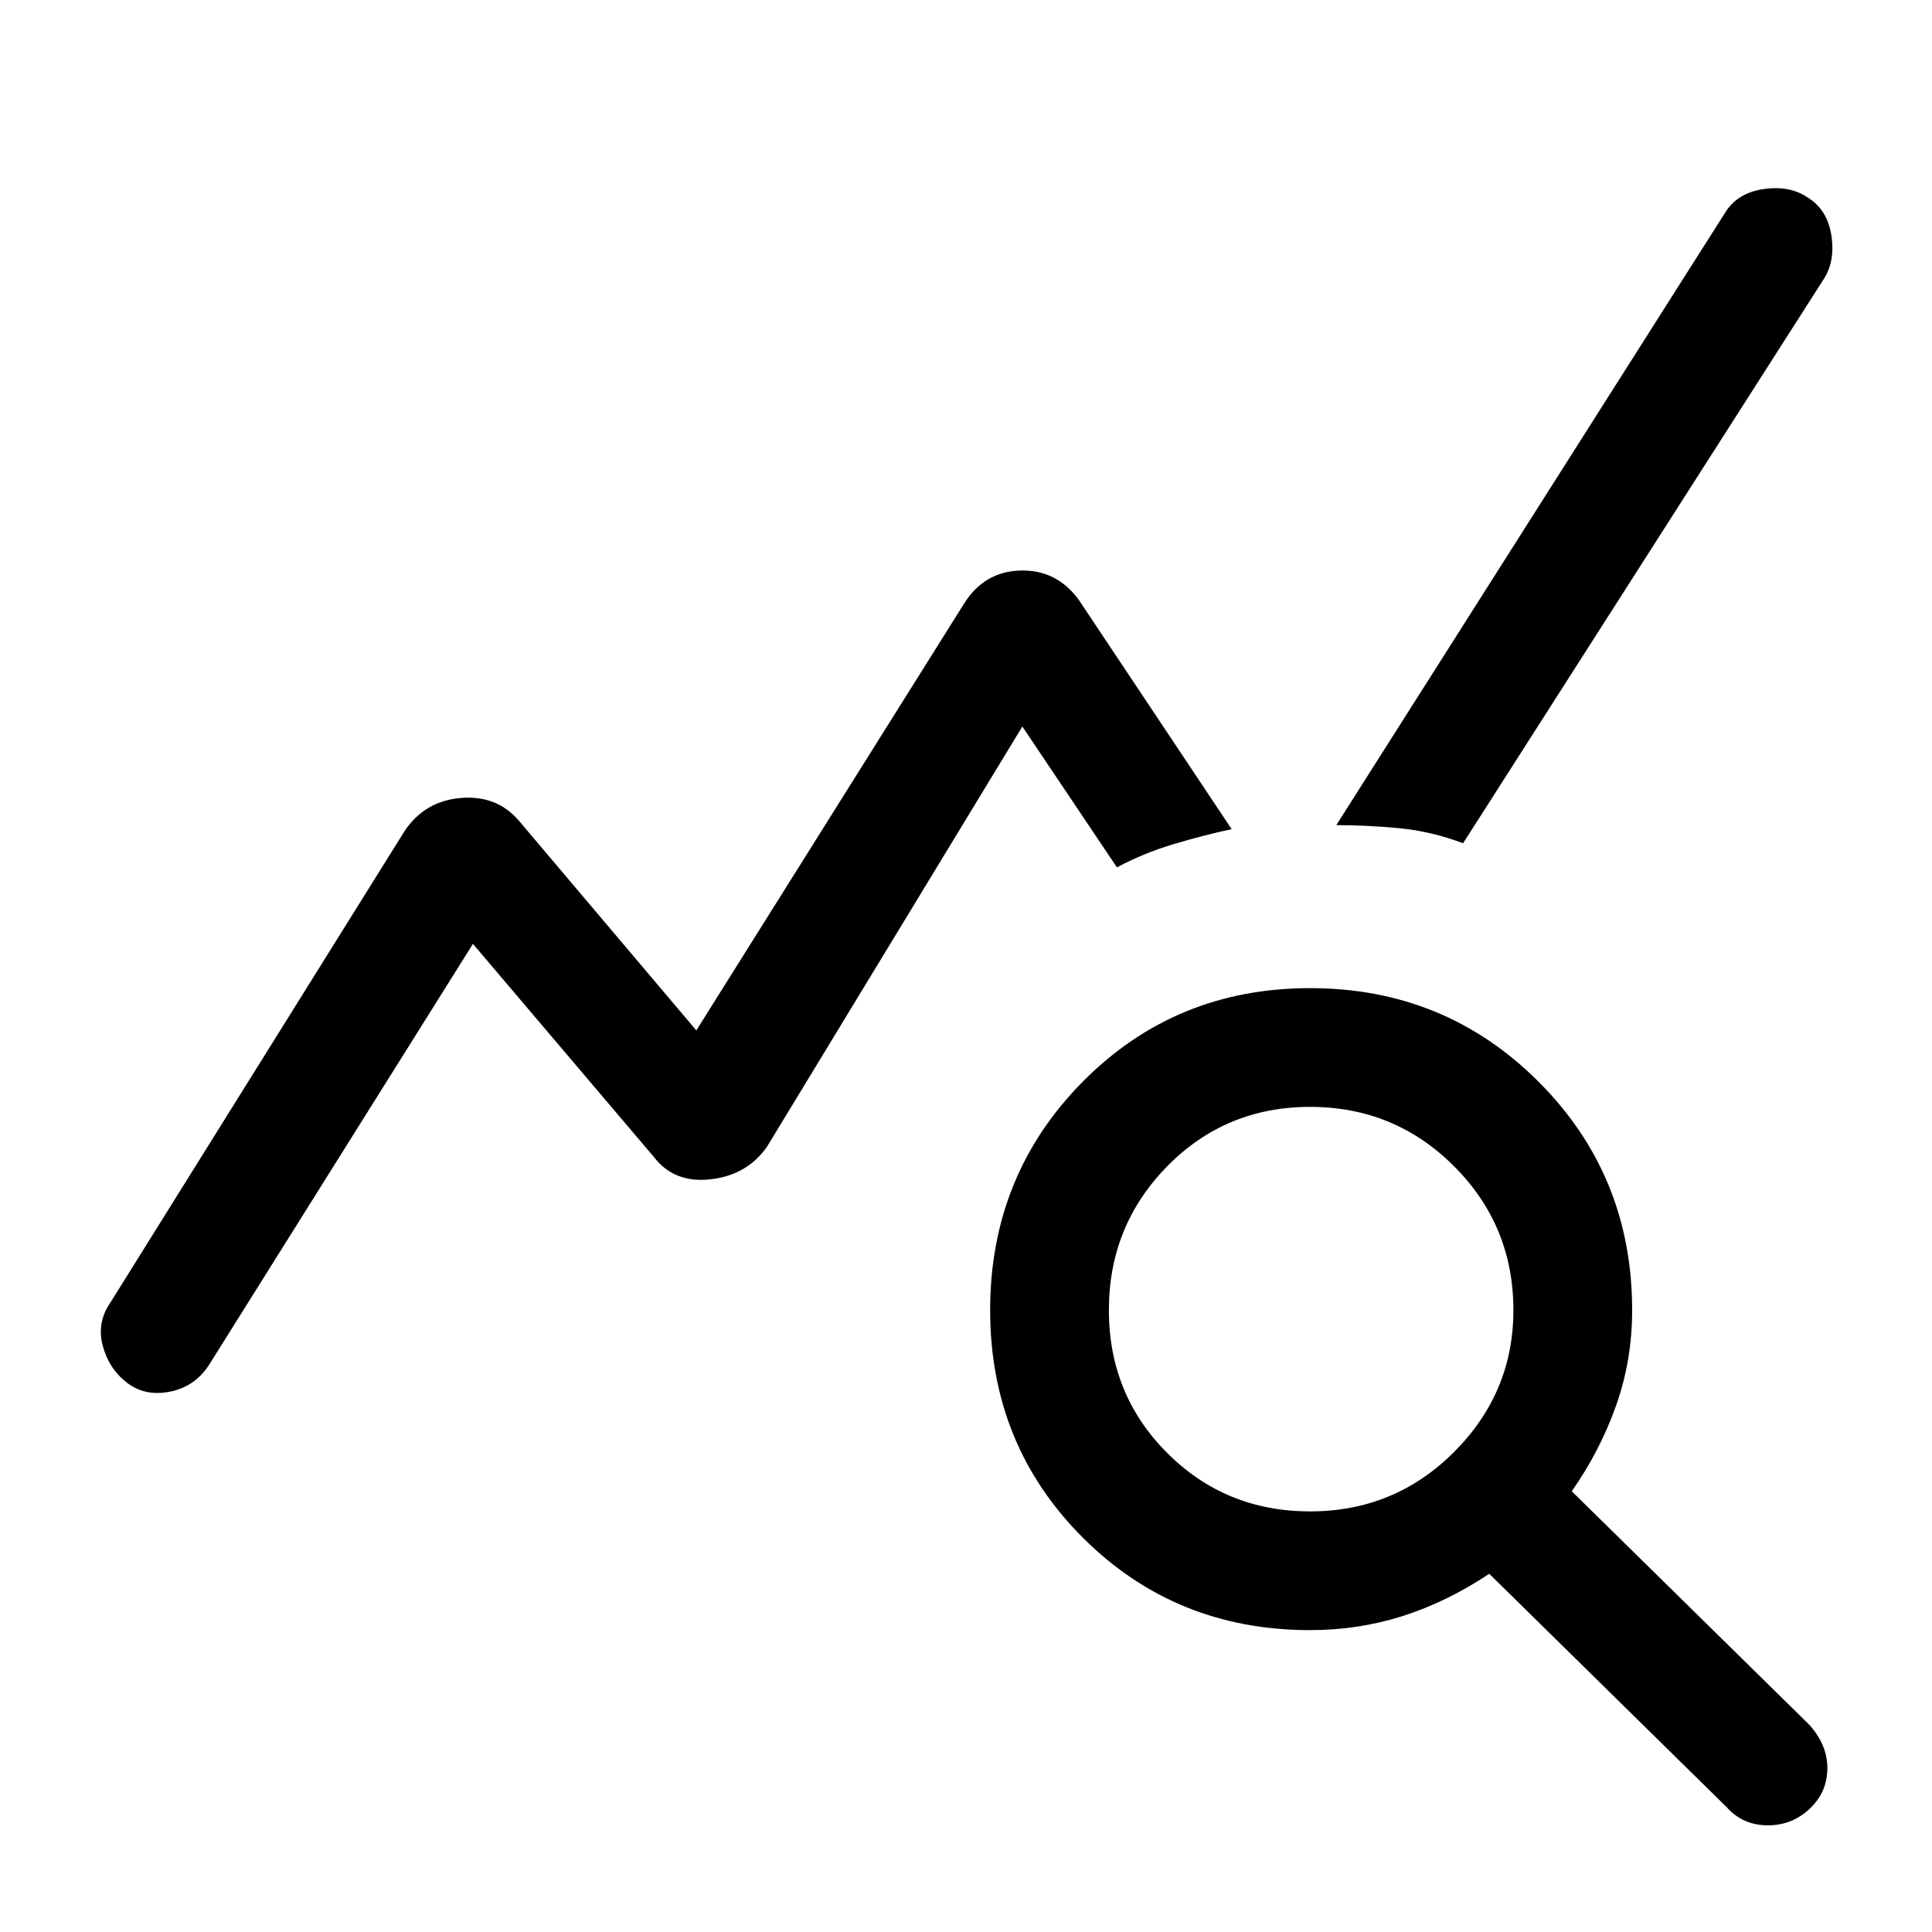 <svg xmlns="http://www.w3.org/2000/svg" height="48" width="48"><path d="M42.9 44.9 37 39.1q-1.05.7-2.15 1.05-1.1.35-2.3.35-3.35 0-5.65-2.3-2.3-2.3-2.3-5.65 0-3.35 2.3-5.675 2.3-2.325 5.65-2.325 3.35 0 5.675 2.325Q40.55 29.2 40.55 32.55q0 1.25-.4 2.375t-1.1 2.125l5.9 5.8q.45.5.45 1.075t-.4.975q-.45.45-1.075.45T42.9 44.9Zm-10.35-7.35q2.1 0 3.575-1.475T37.6 32.55q0-2.1-1.475-3.575T32.55 27.5q-2.1 0-3.55 1.475-1.45 1.475-1.45 3.575T29 36.1q1.45 1.45 3.55 1.45Zm-29.4-3.2q-.45-.35-.6-.925-.15-.575.2-1.075l7.3-11.7q.5-.75 1.4-.825.9-.075 1.45.575l4.4 5.2L23.95 15q.5-.8 1.4-.825.9-.025 1.45.725l3.8 5.7q-.7.15-1.45.375t-1.4.575l-2.35-3.5-6.35 10.45q-.5.7-1.4.8-.9.1-1.4-.55l-4.5-5.3L5.2 33.9q-.35.55-.975.675T3.15 34.35Zm33.2-13.4q-.8-.3-1.6-.375-.8-.075-1.55-.075l9.65-15.2q.3-.5.95-.6.65-.1 1.1.2.5.3.6.95.1.65-.2 1.1Z"/></svg>